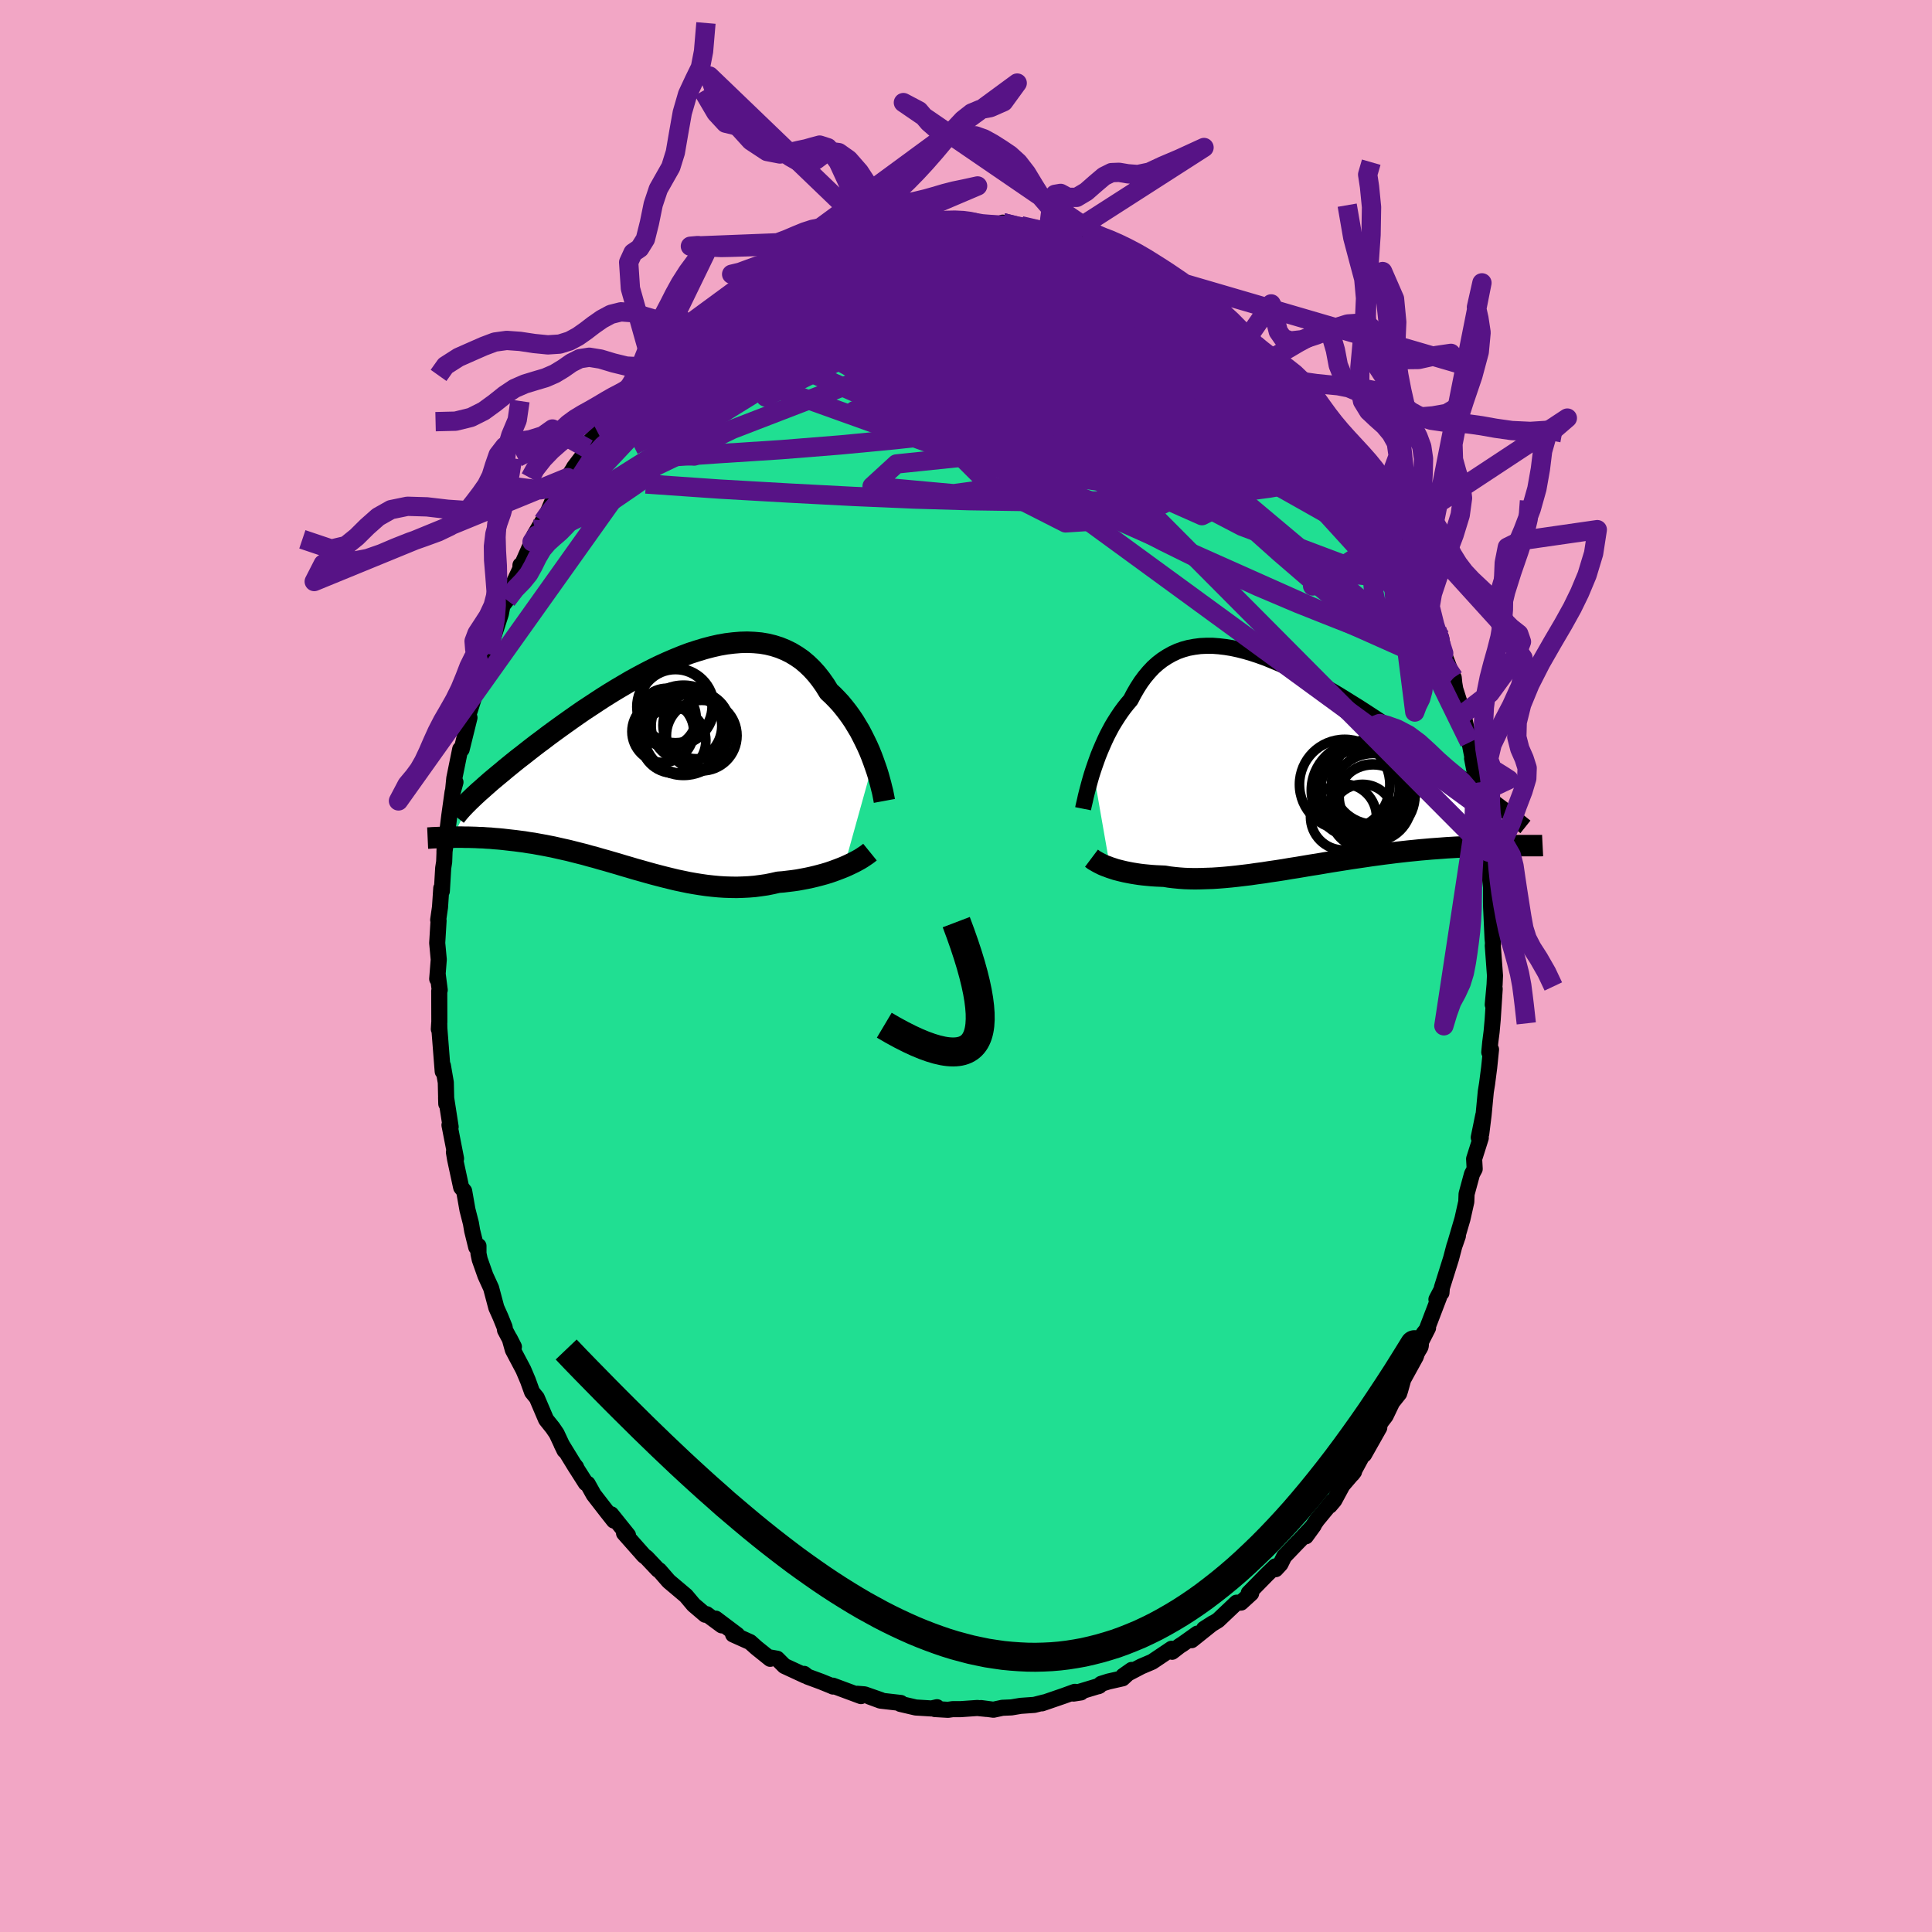 <svg xmlns="http://www.w3.org/2000/svg" width="500" height="500" viewBox="-100 -100 200 200"><defs><clipPath id="c"><path d="m22.91-.22-.19-.51-.21-.52-.23-.52-.25-.52-.26-.52-.27-.52-.3-.5-.3-.5-.33-.49-.34-.47-.36-.46-.37-.45-.39-.42-.4-.41-.42-.39-.4-.65-.43-.61-.45-.57-.48-.53-.5-.48-.52-.44-.55-.38-.58-.35-.59-.29-.61-.25-.63-.2-.66-.16-.66-.11-.69-.06-.7-.03-.71.02-.72.06-.74.09-.74.13-.75.17-.76.2-.76.23-.77.25-.77.29-.76.31-.77.33-.77.35-.76.37-.76.39-.75.4-.75.41-.73.43-.73.43-.72.44-.7.44-.69.45-.68.45-.67.44-.65.45-.64.45-.62.44-.6.43-.59.43-.57.42-.55.42-.54.4-.52.4-.5.39-.48.38-.47.36-.45.36-.43.35-.42.34-.4.34-.39.32-.37.31-.36.3-.33.29-.33.29-.3.27-.3.26-.27.25-.26.24-.25.24-1.92 3.98.31-.01h.65l.33.01h.35l.35.01.37.01.37.02.38.01.39.03.4.02.4.04.42.03.42.04.43.05.44.05.45.05.45.06.47.06.48.08.49.07.49.09.5.09.52.1.51.1.53.12.53.12.54.12.55.14.55.14.56.14.56.16.57.15.58.17.58.16.58.17.59.17.59.18.59.17.6.18.61.17.6.17.61.17.61.16.62.16.61.15.62.15.62.13.62.13.62.11.62.1.63.09.62.07.63.06.62.04.62.02.63.01.62-.02.62-.03.62-.05.61-.08.62-.09.6-.12.61-.14.51-.04.5-.06.5-.06.49-.07.49-.09.47-.09.47-.1.46-.11.46-.12.44-.12.43-.13.41-.14.41-.15.39-.15.38-.15"/></clipPath><clipPath id="b"><path d="m-20.58.95.17-.5.18-.51.19-.52.21-.52.22-.51.23-.52.24-.51.26-.5.27-.5.29-.48.3-.47.31-.46.32-.44.34-.43.35-.41.34-.65.36-.62.38-.59.4-.54.42-.5.44-.47.47-.42.48-.37.51-.33.52-.29.54-.25.56-.2.58-.16.6-.11.61-.08.63-.03h.64l.66.05.67.08.68.11.69.15.7.18.71.21.72.24.72.26.73.3.74.31.73.33.74.36.74.37.74.39.74.4.74.41.73.42.73.43.72.44.72.45.71.44.7.45.69.45.69.45.67.45.66.45.65.44.63.43.63.43.61.43.59.42.58.41.57.4.56.39.54.39.53.38.51.37.51.37.49.36.48.35.46.34.45.33.44.32.42.32.41.3.4.3.38.29 2.38 4.34H21.8l-.37.01h-.39l-.39.01-.41.01-.41.01-.43.02-.44.01-.46.02-.46.02-.48.03-.49.02-.5.03-.52.03-.53.04-.54.04-.56.04-.57.05-.58.05-.59.06-.61.06-.62.07-.63.07-.63.08-.65.08-.66.09-.67.09-.67.1-.68.1-.69.1-.69.11-.7.11-.7.11-.71.12-.7.12-.71.11-.71.12-.71.12-.71.11-.7.12-.71.11-.7.1-.69.11-.69.09-.68.1-.67.08-.67.08-.65.07-.65.06-.63.05-.62.04-.61.02-.6.02-.58.01-.57-.01-.55-.02-.54-.04-.52-.05-.51-.06-.48-.08-.46-.02-.45-.02-.44-.03-.43-.04-.41-.04-.41-.05-.39-.06-.37-.06-.37-.07-.35-.07-.34-.08-.32-.08-.31-.08-.3-.1-.28-.09"/></clipPath><filter id="a"><feTurbulence baseFrequency=".05" numOctaves="3" result="noise" type="noise"/><feDisplacementMap in="SourceGraphic" in2="noise" scale="2"/></filter></defs><rect width="100%" height="100%" x="-100" y="-100" fill="#F2A6C5"/><path fill="#20DF92" stroke="#000" stroke-linejoin="round" stroke-width="1.667" d="m54.76.99-.04.92L54.53 4l.2-1.64-.21 3.23-.11 1.22-.14 1.09-.1 1.03.18-.29-.19 1.86-.22 1.7-.13.8-.23 2.42-.24 1.94.21-1.91-.47 2.3.21.04-.69 2.18.06 1.04-.28.53-.56 2.06-.03.81-.4 1.78-.77 2.62.3-.87-.37 1.06-.34 1.29-.95 3.02-.04.52-.05-.22-.47.9.28-.25-1.32 3.45-.29.33.46-.57-.93 1.82-.33 1.13-1.31 2.38-.31 1.11-.11.34-.73.92-.67 1.4-.48.63-.67 1.34.49-.75-1.57 2.78h-.13l-1.1 2.03.19-.25-1.2 1.4-.85 1.57-.46.54.29-.46-1.6 1.94-1.17 1.7.82-1.13-1.48 1.57-.17.17-1.41 1.47-.39.79-.49.53-.04-.29-.86.83-1.89 1.93.25.03-1.05.96-.46.01-.98.93-.94.89-1.45.89.92-.59-2.2 1.76.59-.68-1.52 1.08-.33.21-.76.59-.06-.31-2.01 1.35-1.13.48-1.87.98.88-.62-.94.87-1.46.33-.76.24-.29.25.11-.05-2.68.81.77-.12-.64-.06-1.13.41-2.27.78.23-.1-1.02.26-1.42.1-.95.16-.93.04-.93.2-1.28-.17.6.09-.99-.1-1.72.12h-.83l-.48.07-1.37-.08.23-.19-.56.13-1.64-.1-1.59-.37.04-.1-2.1-.24-1.17-.43 1.21.37-1.69-.59-.74-.06.37.24-2.91-1.08.01.09-.13-.06-1.08-.44-1.41-.52-.37-.29.12.18-2.16-1-.75-.75-.9-.16.18.17-1.42-1.14-.66-.59-1.76-.79.43.04-2.23-1.68.55.6.08.1-1.57-1.16-.14.06-1.21-1.03-.79-.94-1.73-1.46-.11-.11-.92-1.06-.12-.05-1.2-1.27-.27-.2-.22-.25-1.84-2.08.41.22-1.74-2.17.28.65-.75-.95-1.34-1.73-.63-1.13-.19-.07-1.24-1.95.24.3-.01.07-1.51-2.46.32.66-.82-1.75-.41-.6-.68-.85-.96-2.25-.49-.6-.43-1.19-.47-1.11-1.09-2.06-.33-1.18.44.86-.92-1.73-.04-.3-.43-1.06-.43-.96-.54-2.03-.59-1.29-.59-1.67-.13-.62v-.78l-.23.13-.42-1.7-.13-.77-.36-1.41-.34-1.93-.31-.38-.63-2.92-.12-.73.22.67-.61-3.12-.07-.35.12.18-.47-3.02.02.64-.05-2.21-.3-1.74-.02.6-.35-4.47-.01-.57-.04.66.05-.75-.01-3.2.05-.1-.21-1.63-.05.48.16-2-.16-1.72.14-2.31-.04-.08.19-1.32.13-1.96.06.3.14-2.39.1-.64.09-2.46-.06 1.45.33-2.39.17-1.38.34-2.43.3-1.04-.25.9.13-1.31.61-3-.04.22.19-.21.81-3.28-.16-.17.22-.64.95-3 .09-.15.6-2.5-.01.2.17-.35.34-1.2.18-.27.87-2.67.16-.84.45-.59.6-1.51.81-1.73.01-.37.14-.01 1.06-2.4.23-.68.91-1.54-.39.81.72-1.28.59-1.39.2-.37 1.43-2.2.59-.93.04-.1 1.47-1.94.02-.32.19-.49.83-.83.74-.99 1.11-1.16.87-1.25-.71.83.69-.71 1.28-1.39 1.25-1.78-.05.09.43-.59 1.61-1.35.27-.27 1.1-1.12-.67.87 2.1-2.11-1.03.81 2.57-1.83.58-.67.87-.71-.28.19 1.05-.73.73-.56.52-.02 1.77-1.23.74-.43-.38.23 1.15-.67.86-.49 2.19-1.01.36-.05 1.17-.65.62-.28.37-.31.35-.05.85-.13 1.08-.51.46.02 1.4-.54.47-.11 1.7-.28-.33.15.12-.28 2.07-.28.49-.09 2.28-.23-.96.05 2.12-.19.97-.03.55-.12 1.73.14-.54-.02.7.24 2.33.12.81.02-.64-.32 2.18.61-.29-.29 2.81.68.22-.09-.74-.06 1.32.36.96.24.7.1 1.29.28.88.55.51.17-.32-.26.92.3 1.44.54 1.88.89-.77-.24 1.91.88 2.03 1 .49.24.21.3-.19-.11.12-.09 2.2 1.34-.13.16 1.94 1.17.34.4.97.69.87.69-.27-.05 1.93 1.44.78.84-.07-.1.64.6 1.07 1.04.13.18-.3-.24 1.63 1.43.55.98 1.66 1.67.24.18-.28-.25 1.87 2.21.96 1.42-.11.05-.18-.36 2.01 2.75.89 1.03-.59-.15 1.25 1.45.54.85.64 1.42-.12-.26.67 1.12.84 1.58.01-.37.51 1.16 1.42 3.08-.45-.62.74 1.13.41 1.05.51 1.38.98 2.01-.83-1.64 1.29 3.18.22.51.44.81.27 1.61.6 1.56.41 1.06.03-.09.06.6.1.59.91 2.85-.09-.3.65 2.96.47 2.39-.2-.73.24 1.25.52 2.23-.09-.27.05.43.34 1.57.23 2.25.41 2.24-.08-.73.2 1.68-.03 1.01.17 1.69v1.46l.01.57.15 3.26.05.5-.02.15-.01.05.23 3.14-.04.92" filter="url(#a)"/><path fill="#fff" d="m-20.58.95.17-.5.18-.51.19-.52.21-.52.22-.51.23-.52.24-.51.26-.5.27-.5.29-.48.3-.47.31-.46.32-.44.34-.43.35-.41.34-.65.36-.62.38-.59.4-.54.42-.5.44-.47.47-.42.48-.37.51-.33.52-.29.54-.25.56-.2.58-.16.6-.11.61-.08.63-.03h.64l.66.05.67.08.68.11.69.15.7.18.71.21.72.24.72.26.73.3.74.31.73.33.74.36.74.37.74.39.74.4.74.41.73.42.73.43.72.44.72.45.71.44.7.45.69.45.69.45.67.45.66.45.65.44.63.43.63.43.61.43.59.42.58.41.57.4.56.39.54.39.53.38.51.37.51.37.49.36.48.35.46.34.45.33.44.32.42.32.41.3.4.3.38.29 2.38 4.34H21.8l-.37.01h-.39l-.39.01-.41.01-.41.01-.43.02-.44.01-.46.02-.46.02-.48.03-.49.02-.5.03-.52.03-.53.04-.54.04-.56.04-.57.05-.58.05-.59.06-.61.06-.62.07-.63.07-.63.08-.65.08-.66.09-.67.09-.67.1-.68.1-.69.1-.69.11-.7.11-.7.11-.71.12-.7.12-.71.11-.71.12-.71.12-.71.11-.7.12-.71.11-.7.1-.69.11-.69.09-.68.1-.67.08-.67.08-.65.07-.65.06-.63.05-.62.04-.61.02-.6.02-.58.01-.57-.01-.55-.02-.54-.04-.52-.05-.51-.06-.48-.08-.46-.02-.45-.02-.44-.03-.43-.04-.41-.04-.41-.05-.39-.06-.37-.06-.37-.07-.35-.07-.34-.08-.32-.08-.31-.08-.3-.1-.28-.09" filter="url(#a)" transform="translate(33.74 -21.21)"/><path fill="#fff" d="m22.91-.22-.19-.51-.21-.52-.23-.52-.25-.52-.26-.52-.27-.52-.3-.5-.3-.5-.33-.49-.34-.47-.36-.46-.37-.45-.39-.42-.4-.41-.42-.39-.4-.65-.43-.61-.45-.57-.48-.53-.5-.48-.52-.44-.55-.38-.58-.35-.59-.29-.61-.25-.63-.2-.66-.16-.66-.11-.69-.06-.7-.03-.71.02-.72.06-.74.09-.74.13-.75.17-.76.2-.76.23-.77.25-.77.29-.76.31-.77.33-.77.35-.76.37-.76.39-.75.4-.75.41-.73.43-.73.43-.72.44-.7.44-.69.45-.68.45-.67.44-.65.45-.64.45-.62.44-.6.43-.59.43-.57.42-.55.42-.54.4-.52.4-.5.39-.48.38-.47.36-.45.36-.43.35-.42.34-.4.34-.39.32-.37.31-.36.3-.33.29-.33.29-.3.27-.3.26-.27.25-.26.24-.25.24-1.92 3.98.31-.01h.65l.33.01h.35l.35.01.37.01.37.02.38.01.39.03.4.02.4.04.42.03.42.04.43.05.44.05.45.05.45.06.47.06.48.08.49.07.49.09.5.09.52.1.51.1.53.12.53.12.54.12.55.14.55.14.56.14.56.16.57.15.58.17.58.16.58.17.59.17.59.18.59.17.6.18.61.17.6.17.61.17.61.16.62.16.61.15.62.15.62.13.62.13.62.11.62.1.63.09.62.07.63.06.62.04.62.02.63.01.62-.02.62-.03.62-.05.61-.08.62-.09.6-.12.61-.14.51-.04.5-.06.5-.06.49-.07.49-.09.47-.09.47-.1.46-.11.46-.12.44-.12.43-.13.41-.14.41-.15.39-.15.38-.15" filter="url(#a)" transform="translate(-32.49 -20.99)"/><g fill="none" stroke="#000" transform="translate(33.74 -21.21)"><path stroke-linejoin="round" stroke-width="1.667" d="m-21.62 4.93.05-.25.07-.3.08-.34.08-.37.1-.4.11-.42.12-.45.13-.47.14-.48.16-.5.17-.5.18-.51.19-.52.21-.52.22-.51.23-.52.24-.51.26-.5.27-.5.29-.48.3-.47.31-.46.32-.44.34-.43.35-.41.34-.65.36-.62.38-.59.4-.54.42-.5.44-.47.47-.42.48-.37.51-.33.52-.29.54-.25.56-.2.58-.16.6-.11.61-.08.63-.03h.64l.66.05.67.08.68.11.69.15.7.18.71.21.72.24.72.26.73.3.74.31.73.33.74.36.74.37.74.39.74.4.74.41.73.42.73.43.72.44.72.45.71.44.7.45.69.45.69.45.67.45.66.45.65.44.63.43.63.43.61.43.59.42.58.41.57.4.56.39.54.39.53.38.51.37.51.37.49.36.48.35.46.34.45.33.44.32.42.32.41.3.4.3.38.29.37.28.36.27.34.26.32.25.32.25.3.23.29.23.27.22.26.21.25.2" filter="url(#a)"/><path stroke-linejoin="round" stroke-width="2.222" d="m-20.75 10.05.12.09.13.1.16.09.17.1.18.1.2.1.22.11.24.1.25.09.26.1.28.09.3.1.31.08.32.08.34.08.35.07.37.07.37.06.39.06.41.05.41.04.43.04.44.03.45.02.46.02.48.08.51.06.52.05.54.04.55.02.57.01.58-.01.6-.02.61-.02.62-.04.63-.05.65-.06.65-.07.67-.08.67-.08.68-.1.69-.09.69-.11.7-.1.71-.11.7-.12.71-.11.71-.12.71-.12.71-.11.7-.12.71-.12.7-.11.7-.11.69-.11.69-.1.68-.1.67-.1.67-.09.66-.09.65-.08.63-.08.63-.07.62-.07.61-.06.59-.06.58-.05.57-.05.56-.04.54-.04.53-.04.52-.03.5-.03.49-.02.48-.03.46-.02.46-.02.44-.01.43-.02.41-.01.41-.01.39-.01h.39l.37-.01h3.95l.2-.01" filter="url(#a)"/><circle cx="8.414" cy="3.541" r="4.334" clip-path="url(#b)" filter="url(#a)"/><circle cx="5.459" cy="2.426" r="4.678" clip-path="url(#b)" filter="url(#a)"/><circle cx="6.999" cy="3.031" r="4.994" clip-path="url(#b)" filter="url(#a)"/><circle cx="8.409" cy="4.351" r="3.974" clip-path="url(#b)" filter="url(#a)"/><circle cx="8.324" cy="3.726" r="3.434" clip-path="url(#b)" filter="url(#a)"/><circle cx="5.339" cy="5.786" r="3.416" clip-path="url(#b)" filter="url(#a)"/><circle cx="7.279" cy="3.156" r="4.906" clip-path="url(#b)" filter="url(#a)"/><circle cx="7.064" cy="2.831" r="4.048" clip-path="url(#b)" filter="url(#a)"/><circle cx="7.304" cy="5.651" r="3.246" clip-path="url(#b)" filter="url(#a)"/><circle cx="8.584" cy="2.081" r="4.47" clip-path="url(#b)" filter="url(#a)"/></g><g fill="none" stroke="#000" transform="translate(-32.49 -20.99)"><path stroke-linejoin="round" stroke-width="2.222" d="m24.04 3.9-.05-.27-.06-.31-.07-.35-.1-.39-.1-.41-.12-.44-.13-.47-.15-.48-.17-.49-.18-.51-.19-.51-.21-.52-.23-.52-.25-.52-.26-.52-.27-.52-.3-.5-.3-.5-.33-.49-.34-.47-.36-.46-.37-.45-.39-.42-.4-.41-.42-.39-.4-.65-.43-.61-.45-.57-.48-.53-.5-.48-.52-.44-.55-.38-.58-.35-.59-.29-.61-.25-.63-.2-.66-.16-.66-.11-.69-.06-.7-.03-.71.02-.72.06-.74.09-.74.13-.75.17-.76.2-.76.23-.77.25-.77.29-.76.31-.77.33-.77.35-.76.37-.76.39-.75.4-.75.41-.73.43-.73.43-.72.44-.7.44-.69.45-.68.45-.67.44-.65.45-.64.45-.62.44-.6.43-.59.43-.57.42-.55.42-.54.4-.52.4-.5.39-.48.38-.47.36-.45.36-.43.35-.42.34-.4.34-.39.32-.37.31-.36.3-.33.29-.33.29-.3.27-.3.26-.27.25-.26.24-.25.24-.23.22-.21.21-.2.2-.19.2-.17.18-.16.18-.14.16-.13.16-.12.15-.11.14M22.55 9.2l-.16.13-.19.14-.22.15-.24.16-.26.16-.29.16-.3.16-.33.16-.34.16-.36.16-.38.15-.39.15-.41.15-.41.14-.43.13-.44.12-.46.12-.46.11-.47.1-.47.09-.49.09-.49.07-.5.06-.5.06-.51.04-.61.14-.6.12-.62.09-.61.08-.62.05-.62.03-.62.02-.63-.01-.62-.02-.62-.04-.63-.06-.62-.07-.63-.09-.62-.1-.62-.11-.62-.13-.62-.13-.62-.15-.61-.15-.62-.16-.61-.16-.61-.17-.6-.17-.61-.17-.6-.18-.59-.17-.59-.18-.59-.17-.58-.17-.58-.16-.58-.17-.57-.15-.56-.16-.56-.14-.55-.14-.55-.14-.54-.12-.53-.12-.53-.12-.51-.1-.52-.1-.5-.09-.49-.09-.49-.07-.48-.08-.47-.06-.45-.06-.45-.05-.44-.05-.43-.05-.42-.04-.42-.03-.4-.04-.4-.02-.39-.03-.38-.01-.37-.02-.37-.01-.35-.01h-.35l-.33-.01h-.65l-.31.01h-.3l-.3.01-.28.01h-.27l-.27.01-.25.01-.25.01-.24.01-.23.02-.22.01" filter="url(#a)"/><circle cx="2.191" cy="-2.34" r="3.37" clip-path="url(#c)" filter="url(#a)"/><circle cx="5.131" cy="-2.86" r="3.654" clip-path="url(#c)" filter="url(#a)"/><circle cx="3.556" cy="-3.87" r="3.658" clip-path="url(#c)" filter="url(#a)"/><circle cx="4.586" cy="-3.925" r="3.466" clip-path="url(#c)" filter="url(#a)"/><circle cx="2.411" cy="-5.84" r="3.996" clip-path="url(#c)" filter="url(#a)"/><circle cx="3.301" cy="-3.105" r="4.174" clip-path="url(#c)" filter="url(#a)"/><circle cx="2.416" cy="-5.91" r="3.79" clip-path="url(#c)" filter="url(#a)"/><circle cx="1.531" cy="-4.735" r="3.026" clip-path="url(#c)" filter="url(#a)"/><circle cx="1.106" cy="-3.28" r="3.2" clip-path="url(#c)" filter="url(#a)"/><circle cx="3.246" cy="-3.41" r="4.67" clip-path="url(#c)" filter="url(#a)"/></g><g fill="none" stroke="#571386" stroke-linejoin="round" stroke-width="2"><path d="m29.92-64.37.59.62.32.51.07.4-.07.42-.19.48-.36.5-.6.46-.91.39-1.22.32-1.56.24-1.9.17-2.23.07-2.59-.01-2.94-.11-3.32-.19-3.71-.31-4.1-.44-4.49-.56-4.92-.68-5.4-.75-5.95-.76-6.4-.87m-8.21.48 1.37-1.23 1.21-.7 1.46-.62 1.61-.53 1.71-.42 1.85-.32 2-.27 2.18-.25 2.35-.22 2.49-.2 2.62-.16 2.72-.13 2.81-.1 2.9-.09 2.93-.09 2.93-.07 2.87-.06 2.79-.04 2.71-.01 2.61-.02 2.49-.05 2.43-.09M3.63-76.65l.62.05.91.24 1.33.43 1.61.56 1.74.65 1.76.72 1.77.77 1.81.81 1.85.83 1.84.82 1.76.76 1.6.69 1.41.61 1.18.49" filter="url(#a)"/><path d="m-24.31-69.04.85-.42 1.23-.41 1.48-.39 1.65-.32 1.83-.26 2.06-.25 2.3-.23 2.46-.22 2.55-.18 2.57-.14 2.57-.08L-.22-72l2.52-.03 2.52-.03 2.53-.02 2.57.01 2.65.08 2.76.19 2.8.26" filter="url(#a)"/><path d="m-13.01-74.69 1.09-.27 1.45-.02 1.83.14 2.13.28 2.35.42 2.57.52 2.81.6 3.07.68 3.31.78 3.45.86 3.52.94 3.54.98 3.48.99 3.21.84" filter="url(#a)"/><path d="m7.98-76.1 1.06.29.78.24.55.22.28.24-.03.22-.32.21-.59.22-.81.24-1.05.29-1.34.33-1.72.38-2.17.4-2.72.43-3.31.42-3.89.38-4.34.3-4.64.2m-6.78 1.47 1.52-.77 1.49-.22 1.83.05 2.37.17 2.89.27 3.31.38 3.6.51 3.8.66 3.98.8 4.16.92 4.33 1.02 4.52 1.06 4.68 1.1 4.85 1.19 4.91 1.25M-8.11-76.24l1.57-.21 1.19-.16 1.01-.12.89-.09.82-.07.73-.03.59.01.45.04.31.08.16.1-.01.13-.19.15-.41.18-.65.21-.89.25-1.16.27-1.42.29-1.72.32-2 .36-2.32.42-2.66.49" filter="url(#a)"/><path d="m-9.6-75.83 1.09-.15.79-.07 1.02-.09 1.27-.07 1.43-.06 1.45-.04 1.45-.02 1.4.01 1.34.02 1.26.04 1.18.07 1.08.08.95.08.8.05.6.02.38-.01.19-.03.11-.03h.19" filter="url(#a)"/><path d="m4.44-76.63.12-.06.67.15.69.21.48.22.23.24v.27l-.17.31-.34.37-.52.42-.74.47-1 .52-1.27.56-1.55.64-1.83.72-2.11.83-2.4.91-2.72 1-3.04 1.04-3.41 1.08-3.85 1.13-4.39 1.22-4.95 1.38" filter="url(#a)"/><path d="m1.14-76.99-.13.1.31.25.23.35-.14.47-.57.62-.98.83-1.41 1.03-1.88 1.24-2.43 1.44-2.98 1.63-3.52 1.85-4.09 2.11-4.71 2.43-5.38 2.74-6.02 2.98m80.62 20.07-.23-.29.17.66.12.62-.04.37-.23.08-.45-.31-.68-.74-.95-1.18-1.2-1.59-1.48-1.97-1.75-2.35-2.05-2.78-2.38-3.3-2.78-3.93-3.23-4.69-3.66-5.44" filter="url(#a)"/><path d="m37.98-55.1.32.51.43 1.04.05.92-.35.74-.72.63-1.06.55-1.41.48-1.77.4-2.12.37-2.49.33-2.85.31-3.23.28-3.62.22-4.03.15-4.46.08H5.76L.4-48.17l-5.8-.17-6.24-.27-6.69-.35-7.17-.41-7.64-.53m58.51-18.38.36.43.19.43-.13.38-.47.33-.87.26-1.31.15-1.81.01-2.34-.11-2.92-.21-3.51-.3-4.13-.35-4.77-.39-5.36-.45-5.92-.62-6.46-.94m26.33-5.46.61.37.3.18.22.16.22.24.18.31.04.36-.18.38-.44.37-.78.33-1.17.29-1.61.25-2.04.22-2.44.25-2.82.29-3.17.31-3.53.31-3.95.28-4.49.27-5.15.28" filter="url(#a)"/><path d="m-23.58-69.6 1.08-.24 1.72-.25 2.1-.01 2.53.18 3.02.31 3.54.4 3.95.5 4.26.64 4.48.76 4.64.88 4.8.98 4.97 1.09 5.13 1.13 5.19 1.02" filter="url(#a)"/><path d="m-25.36-68.31.89-.6.78-.48.75-.42.65-.36.53-.25.41-.16.34-.07.25.05.12.16-.06.32-.3.49-.56.69-.83.9-1.09 1.12-1.34 1.34-1.56 1.55-1.8 1.76-2.06 2.01-2.39 2.28-2.77 2.61-3.26 3.07m35.39-24.54.11.06 1.13.17 1.45.31 1.57.47 1.66.62 1.78.75 1.92.85 2.04.94 2.13 1.01 2.2 1.06 2.23 1.1 2.25 1.13 2.23 1.13 2.18 1.13L23.72-65l2.06 1.09 2 1.04 1.92.95 1.82.89 1.83 1.01" filter="url(#a)"/><path d="m-16.73-73.22.75-.13 1.24-.11 1.55.05 1.83.22 2.15.35 2.47.46 2.77.54 3.03.6 3.21.66 3.34.72 3.41.76 3.44.78 3.49.79 3.6.85 3.76.98 3.81 1.07" filter="url(#a)"/><path d="m-29.5-64.86.15.03.83-.57 1.12-.73 1.3-.76 1.37-.75 1.39-.69 1.44-.64 1.48-.62 1.55-.61 1.61-.61 1.64-.61 1.65-.6 1.63-.59 1.61-.58 1.56-.57 1.49-.54 1.37-.51 1.23-.45 1.03-.4.86-.36.71-.32.62-.29.46-.24" filter="url(#a)"/><path d="m-13.86-74.56 1-.14 1.32-.06 1.59.07 1.85.2 2.04.32 2.21.43 2.36.51 2.53.58 2.7.63 2.82.66 2.9.69 2.93.73 2.95.78 2.96.85 2.96.9 2.88.93 2.82.97m-10.17-7.66 1.7.81 1.22.6.69.38.34.21.16.16.11.15.06.17-.03.16-.2.11-.45.01-.74-.11-1.09-.25-1.43-.39-1.78-.53-2.17-.68-2.61-.86L7.5-74.3l-3.32-1.26m-15.65.38 1.15-.38.99-.23.91-.16.91-.14.99-.14 1.08-.15 1.11-.13 1.08-.12 1.01-.1.9-.08.78-.06.61-.03.44-.02h.27l.07.01-.13.01-.39.03-.67.04-.97.05-1.24.08-1.58.09M37.98-55.1l.46.56.88 1.24.81 1.2.69 1.09.62 1.03.56.95.51.85.43.74.36.61.27.47.19.34.08.18-.05-.02-.2-.3-.38-.62-.58-.97-.74-1.29-.87-1.58" filter="url(#a)"/><path d="m3.8-76.95 1.41.35.89.21.56.19.19.18-.12.19-.36.21-.57.26-.83.3-1.18.35-1.62.4-2.12.44-2.61.5-3.05.56-3.42.61-3.84.64-4.52.76m52.65 12.02 1.38 1.71.72 1.01.43.65.32.55.25.5.13.4-.04.25-.23.06-.41-.13-.63-.35-.86-.57-1.12-.81-1.4-1.05-1.7-1.31-2-1.55-2.3-1.83-2.59-2.12-2.84-2.41-3.03-2.7-3.29-3.04" filter="url(#a)"/><path d="m-7.9-76.11.05.03.78-.06 1.24-.05 1.44.02 1.52.07 1.57.13 1.59.18 1.6.21 1.6.25 1.56.27 1.53.28 1.48.28 1.42.26 1.36.24 1.27.23 1.21.23 1.15.24 1.04.23.85.18.52.08.14-.08-.03-.15M37.98-55.1l.38.45.65.93.4.7.09.37-.18.1-.43-.17-.7-.45-.97-.76-1.26-1.06-1.61-1.41-2.03-1.79-2.5-2.19-2.98-2.65-3.5-3.17-4.13-3.77" filter="url(#a)"/><path d="m33.64-60.38 1.07 1.08.52.58.38.57.3.56.15.48-.01.36-.19.22-.39.1-.59-.05-.83-.23-1.08-.42-1.34-.64-1.63-.85-1.93-1.08-2.26-1.3-2.57-1.53-2.9-1.75-3.24-1.96-3.64-2.2-4.06-2.52-4.29-2.88" filter="url(#a)"/><path d="m33.09-61.36.61.95.31.65-.15.32-.58.13-1.01-.03-1.5-.26-2.04-.52-2.62-.8-3.2-1.07-3.83-1.36-4.47-1.69-5.11-2.08-5.75-2.46-6.52-2.85" filter="url(#a)"/><path d="m3.63-76.65.36.02.14.18.06.38-.16.56-.54.71-1.01.86-1.47 1.03-1.91 1.2-2.34 1.42-2.79 1.64-3.3 1.87-3.84 2.09-4.43 2.31-5.04 2.55-5.62 2.83-6.18 3.09m13.15-16.94.55-.27.72-.27 1.12-.4 1.4-.48 1.55-.5 1.57-.46 1.54-.41 1.49-.35 1.47-.31 1.46-.27 1.45-.26 1.45-.25 1.43-.24 1.39-.23 1.31-.22 1.19-.19 1.01-.18.81-.18.63-.16.54-.14.53-.06" filter="url(#a)"/><path d="m-24.31-69.04.93-.36 1.49-.25 1.9-.14 2.21.02 2.55.16 2.92.25 3.28.32 3.6.4 3.81.5 3.96.59 4.05.69 4.14.76 4.23.84 4.32.85 4.32.75 4.2.56" filter="url(#a)"/><path d="m40.11-51.83.85 1.1.32.69-.08.31h-.41L40.1-50l-1.01-.52-1.35-.79-1.73-1.08-2.15-1.43-2.59-1.83-3.02-2.28-3.51-2.72-4.07-3.2-4.76-3.73-5.54-4.35m-12.48-5.05.8-.01.63.07.44.17.29.28.16.37v.45l-.19.55-.41.65-.65.77-.91.89-1.19 1.03-1.51 1.16-1.84 1.32-2.14 1.46-2.44 1.62-2.76 1.8-3.11 1.99-3.5 2.22-3.94 2.44-4.36 2.7-4.75 2.95-5.11 3.22" filter="url(#a)"/><path d="m5.69-76.63 1.72.4.58.17.2.15.1.17.01.21-.15.24-.41.26-.72.26-1.07.28-1.44.31-1.8.37-2.2.44-2.63.52-3.06.55-3.49.56-3.95.54-4.62.61m-2.54-1.13 1.1-.56 1.1-.51.85-.38.6-.26.36-.13.15.01v.14l-.16.26-.32.38-.5.51-.73.65-1.01.83-1.34 1.03-1.7 1.25-2.06 1.5-2.42 1.79-2.87 2.16-3.42 2.57" filter="url(#a)"/><path d="m3.8-76.95 1.46.35 1.05.19.84.15.55.12.3.1.13.08-.03.07-.23.05-.52.01-.9-.03-1.38-.08-1.86-.13-2.3-.17-2.71-.19M48.74-34.8l.31.94.14.94-.05.63-.3.24-.54-.07-.75-.26-.95-.4-1.16-.53-1.41-.73-1.69-.99-1.98-1.33-2.3-1.73-2.63-2.14-2.96-2.55-3.29-2.94-3.63-3.3-3.96-3.63-4.32-3.98L12.52-61l-5.19-4.81-5.5-5.28m-32.7 7.62.55-.46.86-.58 1.11-.69 1.37-.83 1.62-.96 1.79-1.03 1.84-1.04 1.83-1 1.76-.94 1.69-.89 1.63-.84 1.52-.8 1.36-.74 1.2-.65 1.22-.57" filter="url(#a)"/><path d="m48.74-34.8.19.88-.19.8-.63.41-1.1-.06-1.58-.47-2.05-.76-2.5-.96-2.99-1.17-3.52-1.4-4.08-1.73-4.68-2.13L20.33-44l-5.86-3.09-6.45-3.57-7.09-4-7.79-4.4-8.44-4.79" filter="url(#a)"/><path d="m29.21-65.11.42.55.1.41-.09.43-.32.47-.55.49-.77.55-.99.62-1.26.68-1.56.7-1.92.7-2.29.69-2.68.69-3.08.67-3.48.64-3.88.61-4.29.59-4.73.57-5.19.57-5.67.54-6.11.49-6.52.42-7.03.47m24.45-23.4.77-.2 1.44-.06 1.69.08 1.8.19 1.93.3 2.04.37 2.12.45 2.17.49 2.17.54 2.15.56 2.14.56 2.08.55 1.98.49 1.79.41 1.55.31 1.24.17" filter="url(#a)"/><path d="m27.28-66.55 1.23 1.08.3.62-.32.41-.77.3-1.22.25-1.65.22-2.1.22-2.54.23-3.02.21-3.55.15-4.16.07-4.84-.01-5.55-.05-6.27-.11-6.97-.26-7.61-.51M.6-77.01l1.07.18 1.18.09.95.05.81.07.75.09.68.11.57.11.4.1.22.08.05.08-.1.07-.29.07-.52.06-.8.04-1.11.02H1.27l-2.08.01h-2.35l-2.48-.06" filter="url(#a)"/><path d="M-3.27-76.84h1.05l1.19.05 1.21.11 1.2.17 1.23.21 1.26.22 1.28.24 1.27.23 1.25.23 1.21.24 1.16.24 1.09.24.98.23.84.19.67.15.51.08.32.02.12-.04-.09-.11-.28-.14-.39-.14-.33-.08" filter="url(#a)"/><path d="m-8.11-76.24 1.6-.21 1.27-.14 1.14-.1 1.1-.07 1.1-.05 1.07-.02H.19l.96.03.89.04.83.06.75.05.64.04.51.04.36.03.19.03v.03l-.22.01-.45-.02-.67-.04-.87-.06-1.1-.06-1.45-.07-1.96-.04m14.72 2.1 1.07.39 1.21.51 1.14.52 1.05.52.99.5.85.43.57.29.22.13-.12-.05-.41-.18-.67-.3-.98-.43-1.36-.6-1.66-.74" filter="url(#a)"/><path d="m3.8-76.95 1.6.48 1.46.56 1.52.74 1.55.93 1.65 1.09 1.82 1.27 2.02 1.42 2.18 1.54 2.28 1.63 2.32 1.7 2.33 1.75 2.35 1.79 2.39 1.85 2.44 1.9 2.44 1.9 2.32 1.8 2.05 1.57" filter="url(#a)"/><path d="m40.7-51.68-.04.3.4.69.38.66.24.48.07.25-.09.04-.27-.19-.43-.39-.63-.64-.86-.93-1.13-1.31-1.43-1.74-1.79-2.23-2.22-2.76-2.66-3.33" filter="url(#a)"/><path d="m4.44-76.63.27.04 1.12.41 1.45.61 1.57.75 1.6.88 1.67.99 1.78 1.11 1.92 1.22 2.03 1.3 2.09 1.37 2.1 1.39 2.07 1.39 2.04 1.36 1.99 1.33 1.96 1.28 1.89 1.24 1.85 1.27 1.81 1.27M-9.6-75.83l1-.16.53-.1.59-.11.67-.09.65-.05.56.01.4.07.23.15.04.22-.17.31-.39.39-.62.48-.86.58-1.1.67-1.37.78-1.68.89-1.98 1.01-2.29 1.12-2.57 1.2-2.9 1.27-3.29 1.39-3.79 1.61" filter="url(#a)"/><path d="m25.37-68.28.57.56.84.8.96.97 1.06 1.11 1.13 1.21 1.15 1.26 1.12 1.25 1.08 1.23 1.03 1.19 1 1.16.97 1.14.96 1.11.9 1.06.8.92.62.67.38.39.23.19M12.25-75.12l.64.37.39.16.36.15.43.19.43.25.33.28.17.26-.08.22-.4.15-.78.07-1.18-.04-1.59-.11-1.94-.17-2.27-.19-2.57-.23-2.88-.29-3.27-.42-3.81-.56m-14.78 3.75.19-.08.89-.44 1.22-.57 1.28-.59 1.2-.53 1.04-.46.87-.38.7-.3.54-.22.38-.15.19-.07h-.02l-.26.08-.51.15-.75.24" filter="url(#a)"/><path d="m-25.95-67.79 19.07-5.09 5.79-1.68 4.89.76 5.6 2.54 4.95 3.07 2.8 2.37.12 1.12-2.03.01-3.12-.57-3.13-.55-2.43-.08-1.54.49-1 .78-1.07.57-1.58-.05-1.73-.7-.58-1.11 2.23-1.19 5.54-.95 7.14-.35 5.59.58 1.39.37L9.3-75.74" filter="url(#a)"/><path d="m-24.31-69.04 11.72-4.21 9.79.74 7.98 4.11 5.3 5.13 3.69 4.63L17.66-55l3.44 2.46 1.96.82-1.15-1.34-4.1-3.29-4.03-3.75.4-1.78 7.12 2.41 11.56 7.75 11.3 12.4 6.33 9.47" filter="url(#a)"/><path d="m12.25-75.12 2.78 9.66-7.97.24-5.66-1.82-3.04-1.66-1.8-.6-2.02.85-2.45 2.17-1.53 2.89 1.02 2.66 3.97 1.49 5.77-.04 5.76-1.12 4.56-1.12 2.97-.32 1.05.15-1.42-.85-3.03-2.96-.47-3.87 6.44-1.39 8.19 2.48" filter="url(#a)"/><path d="M44.45-44.88 27.3-55.24l-4.34 1.34-7.53-1.06-6.77-3.12-2.52-2.62 1.97-.61 4.83 1.13 5.27 1.42 3.51.25.75-1.36-1.48-2.32-2.3-2.02-2.21-.7-2.76.74-5.36 1.35-9.04.92-8.19.41 6.83 1.59 42.15 8.07" filter="url(#a)"/><path d="M31.76-62.55.58-67.88l-8.72 3.11 4.47 5.02 9.44 3.67 9.33 2 6.6.74 2.62-.4-1.37-1.6-4.25-2.72-5.41-3.28-5-3.08-3.8-2.19-2.57-1.08-1.58-.25-.56.19.88.4 2.49.77 3.22 1.38 1.87 1.81-1.51 1.33-4.43-.41-3.73-2.17-3.32-.92-28.11 3.94" filter="url(#a)"/><path d="M5.98-76.34 3.1-71.61l-13.23 4.06-7.3 2.33.15-.15 4.98-1.53 7.41-1.06 8.32.78 7.89 2.77 5.99 3.74 2.81 3.19-.74 1.39-3.55-.74-4.7-2.28-3.81-2.75-1.16-2.21 2.2-1.12 4.21-.22 2.49-.36-3.99-1.76-13.78-1.82-27.89 5.61" filter="url(#a)"/><path d="M29.92-64.37-3.16-67.3l-10 1.09.71.84 4.59-.07 5.07.59 3.92 2.11 1.7 2.97-.53 2.57-1.39 1.4-.24.42 2.16.04 4.07-.04 4.02-.42 1.9-1.1-1.22-1.34-4.08-.49-6.43.49-7.36-1.04.13-5.69 27.36-6.08" filter="url(#a)"/><path d="M42.42-48.37 27.76-60.46l-9.44-3.73-5.6 1.59-6.47 1.39-7.36-.79-6.16-2.04-3.2-1.66.5-.28 3.92 1.27 6.26 2.37 6.93 2.7 5.76 2.14 3.08.81-.31-.9-3.16-2.32-4.32-2.75-3.36-1.74-.86.51 1.92 3.16 4.13 5.08 6.16 5.37 8.25 3.66 4.96-2.53L9.3-75.74" filter="url(#a)"/><path d="m21.36-70.95-23.17 1.84-5.61 2.09 6.21-.15 9.49.54 8.37 2.1 5.43 2.62 1.68 1.62-2.11-.25-5.09-1.94-6.65-2.64-6.72-2.15-5.65-.79-3.8.71-1.52 1.66.74 1.75 2.48 1.2 3.85.73 6 1.05 8.31 1.72 1.81-.46-31.78-13.57" filter="url(#a)"/><path d="M-4.23-76.79 4.92-66l9.41 9.94 3.36 4.49-1.97.92-6.09-1.16-8.07-2.04-7.54-1.96-4.85-1.28-.71-.4 3.72.23 7.13.36 8.55.02 7.8-.41 5.48-.5 2.46-.3-.59-.42-3.11-1.46-4.2-3.12-2.86-3.96-.08-2.76-1.13-1.03-17.67-5.68" filter="url(#a)"/><path d="m-43.78-46.13 19.61-9.43 15.83-6.1 5.11-2.78-.03-.1.39 1.33 2.86 1.69 3.81 1.3 2.11.4-.88-.89-3.38-2.31-4.63-3.25-4.55-2.93-3.43-.85-4.51 3.06-22.62 11.82" filter="url(#a)"/><path d="m-2.11-76.98 18.25 12.02-1.5 6.13-6.18.24-3.31-.19.12 1.9 1.6 2.96.68 1.88-1.75-.27-3.79-1.9-4.03-2.24-2.49-1.58-.06-.53 2.46.83 4.85 2.75 8.02 4.39 13.65 1.83 7.35-13.79" filter="url(#a)"/><path d="M26.68-67.19 5.71-70.97l-10.69-.75.89.33 7.96 2.83 9.79 5.05 6.85 5.01 1.19 2.59-4.12-.61-6.63-2.87-5.76-3.67-2.68-3.49.47-2.76.19-1.18-9.01 2.03-29.53 9.89" filter="url(#a)"/><path d="m17.56-72.93 6.13 8.6-4.99 4.66-7.84-.28-6-2.15-2.89-1.54.28.12 2.24 1.49 2.43 1.9 1.49 1.49.16.5-1.54-1.06-3.04-3.18-2.3-4.49-1.6-2.8-21.38-1.18" filter="url(#a)"/><path d="m17.56-72.93-9.4 6.46 2.54 2.7-1.02-1.73-2.48-1.42-2.17.96-1 3.2.95 4.35 2.87 4.12 3.82 2.65 3.62.66 3.08-.87 2.76-1.1 2.33-.05.89 1.52-1.9 2.64-5.06 2.5-7.08.47-8.01-4.07-10.71-10.72-6.79-13.26" filter="url(#a)"/><path d="M50.49-29.85 22.43-53.41l-10.02-4.55.33.51 1.65-.14 1.76-1.24 3.04-.78 4.43.61 4.58 1.53 3.15 1.16.7-.28-1.84-1.82-3.56-2.48-3.85-1.79-2.72-.22-1.01 1.12-.39.98-2.54-.93-7.47-3.06-12.46-2.85-12.14-.75 4-6.81" filter="url(#a)"/><path d="m37.13-56.57-44.33 4.6-2.52 2.31 8.45.77 8.59-1.17 6.15-2.58 3.1-3.09.01-2.92-2.62-2.42-4.16-1.69-4.25-.78-3.06.06-1.24.51.48.47 1.76.15 2.54.08 2.89.59 2.85 1.57 2.6 2.39 2.45 2.22 1.98.36-.8-2.97-8.17-5.95-18.05-4.68-21.95 4.75" filter="url(#a)"/><path d="M49.45-32.38 36-50.1l-13.6-6.27-9.58.81-6.24 1.76-3.75.17-1.3-.79 1.01-.7 2.8-.57 3.89-1.18 4.15-2.23 3.48-2.89 1.74-2.6-1.42-1.67-6.6-.84-13.51-.1-17.94 1.56-9.73 1.9" filter="url(#a)"/><path d="M30.56-63.77 1.85-65.91l.96-.04 4.67.22 3.38.26 2.87.86 2.71 1.22 2.25.92 1.55.29.91-.2.48-.25.26.09.15.52.12.78.19.82.29.78.11.8-.86.78-2.85.3-4.89-.89-4.79-2.5-.8-3.53 5.43-2.76 7.91-.46-1.17-3.39" filter="url(#a)"/><path d="m-1.14-77.01 15.04 9.49-7.74 5.49-10.59 1.62-4.87-1.12.23-2.06 2.74-1.61 3.7-.41 4.08.93 3.85 1.75 2.73 1.67.93.94-.5.3.05.56 3.54 1.7 8.73 2.93 11.67 3.96 9.72 7.37 9.95 20.35" filter="url(#a)"/><path d="m21.24-70.86 4.02 5.92-7.33.66-6.68.54-2.64 1.34-.28 1.41-.67.62-2.54-.49-4.01-1.34-4.03-1.67-2.62-1.46-.55-.79 1.3.16 2.34 1.07 2.43 1.52 1.66 1.16.48-.08-.42-1.75-.48-3.02.17-3.19 1.09-2.32 4.55-.62 16.4 3.74" filter="url(#a)"/><path d="M50.05-30.82 1.25-52.59l-7.8-6.85 7.22.81 5.65 2.59-1 1.27-4.63-.41-3.54-1.35-.45-1.71 1.41-2 .85-2.4-1.02-2.76-2.38-2.77-2.36-2.25-1.27-1.32.08-.35 1.08.19.85.32-2.67.94-10.8 3.59-15.84 8.48" filter="url(#a)"/><path d="m47.23-38.49-18.67-7.03-17.48-9.12-6.13-5.43.43-.64 3.63 2.41 5.45 2.93 5.65 1.45 3.55-.84v-2.66l-2.37-2.92L20-61.72l2.56.98 5.15 2.5 4.9 4.4 16.57 19.85" filter="url(#a)"/><path d="m-30.6-63.74 44.87 16.09 2.64-.16-6.79-5.27-3.29-5.43 2.45-3.14 6.61-.11 7.82 2 6.05 2.16 2.36.45-1.63-1.94-4.45-3.58-5.66-3.64-6.88-2.28-13.06-.05-31.04 4.9" filter="url(#a)"/><path d="m27.55-66.5-.15 2.24-3.59 3.71-11.99 1.03-12.29-.21-4.92-.25 4.19.14 9.94.49 10.61.56 7.54.41 3.11.4-1.36.75-6.38 1.06-12.67.33-17.79-2.1-13.11-5.77 9.38-11.49" filter="url(#a)"/><path d="m-4.23-76.79 32.87 25.05 9.15 5.16-.95-3.25-3.38-3.73-2.92-1.43-2.71.24-3.79.23-5.76-.88-7.6-2.16-8.43-2.93-7.75-3.02-5.64-2.61-2.58-1.94.8-1.13 4.05-.11L-2-68.09l8.74 2.78 8.76 4.11 6.12 4.28 1.45 2.37-1.12-.84 5.03-1.18 13.13 4.74" filter="url(#a)"/><path d="m27.55-66.5-8.6 3.63-11.53-1.59-1.47-.01 2.73 1.44 2.38 1.51 1.82 1.32 2.61 1.63 3.85 2.17 4.27 2.25 3.23 1.44 1.09-.13-1.08-1.72-2.24-2.45-1.99-1.89-.97-.45-.38.85-.89.97-1.88-.31-2.49-2.44-2.92-4.28-1.21-3.3 19.58 5.07" filter="url(#a)"/><path d="m-23.58-69.6 38.69 12.72 1.62 1.53-11-1.82-8.24-.85-1.58-.41 2.43-1.24 2.82-1.91 1.52-1.4.64-.05L4.55-62l3.07.88 4.94-.38 5.17-1.78 2.69-2.22-1.33-1.53-1.56.35 18.01 8.15" filter="url(#a)"/><path d="M37.98-55.1-.79-63.11l-4.1-3.62 8.06.17 8.6 2.16 5.21 1.97 1.98.87.03-.26-.91-1.19-1-1.69-.04-1.32 1.61-.14 2.95.99 3.11 1.18 2.65.84 3.34 1.94 10 9.53" filter="url(#a)"/><path d="M43.94-46.04 16.53-59.53l-5.25-.19-.09 1.53 1.1.14.32-.71-1.26-.53-2.52-.16-2.63-.32-1.49-.93.24-1.52 1.62-1.59 2-.93 1.2.06-.48.66-2.54.32-4.8-.79-7.41-1.68-9.51-1.53-7.24-1.09 1.28-2.26" filter="url(#a)"/><path d="m-25.95-67.79-.02 3.53 12.67-3.01 14.9-.28 13.46 3.39 10.21 5.07 5.79 4.63.85 3.01-3.72 1.07-7.19-.68-9.09-1.98-9.28-2.67-7.75-2.68-4.7-2.05-.96-.9 1.86.53 2.38 1.86 1.81 2.56L.2-54.48l13.15-2.26-.03-17.92m40.69 62.14.94-.5-.31-1.27-.28-1.44-.08-1.32.01-1.14-.05-1.03-.14-1.01-.19-1.06-.19-1.19-.12-1.32-.02-1.46.08-1.53.2-1.55.3-1.49.37-1.43.39-1.38.35-1.37.24-1.4.12-1.47.02-1.53v-1.62l.07-1.7.32-1.62 1.38-.68 7.93-1.14-.38 2.46-.68 2.24-.76 1.82-.77 1.58-.92 1.66-1.12 1.91-1.22 2.13-1.12 2.2-.86 2.09-.46 1.85-.04 1.52.31 1.22.45 1.02.31.97-.04 1.09-.39 1.3-.6 1.57-.63 1.75-.71 1.58-1.71.69" filter="url(#a)"/><path d="m-11.61-66.68.61-1.4.59-1.32.64-1.19.65-.94.63-.62.64-.29.68-.08.77-.09.84-.3.86-.63.84-.91.83-.99.87-.85.88-.57.69-.27-23.67 5.52.88-.21.97-.36.83-.3.78-.26.86-.29.94-.31.98-.31.96-.32.88-.3.79-.29.72-.28.68-.25.68-.25.72-.25.76-.28.8-.3.81-.33.78-.31.69-.22.61-.03.72.25 1.38.29-2.07.28-.21-.63-.64-1.71-.97-1.93-1.11-1.7-1.11-1.27-1.02-.72-.89-.12-.77.35-.69.52-.73.37-.88-.08-1.09-.62-1.33-1.04-1.48-1.11-1.48-.76-1.3-.3-1.08-.26-.99-1.07-1.34-2.28" filter="url(#a)"/><path d="m41.97-24.76.86-.34.73.19 1.07.38 1.16.61 1.09.81 1 .91.95.91.93.82.88.73.76.7.6.7.46.76.41.91.42 1.21.4 1.66.4 2.01L-9.6-75.83l-.91-1.33-1.37-3.16-1.35-2.92-1.08-1.47-.84-.27-.71.19-.7.2-.77.16-.87.21-1.06.16-1.34-.26-1.67-1.1-1.87-2.06-1.67-2.54-.75-2.11 16.96 16.3-.7.11-.89-.08-.91-.25-.84-.24-.76-.14-.72-.04-.71.06-.76.15-.83.27-.9.37-.96.41-.97.36-.97.24-.96.12-.94.03-.95.03-.98.03-.98.02-.93-.04-.82-.08-.67-.08-.78.07 17.06-.67-.44 1.15-.72.17-.66.15-.57.33-.53.5-.58.65-.64.83-.7.97-.74 1.08-.72 1.1-.66 1.08-.54 1.05-.45 1.13-.39 1.35-.34 1.69-.24 1.89-.35 1.16L4.13-71.2l-1.03-.57-1.06-.4-.84-.47-.73-.43-.75-.3-.8-.21-.85-.19-.89-.17-.89-.1-.9.03-.88.14-.86.15h-.81l-.79-.23-.78-.43-.81-.45-.86-.29-.87-.06-.85.16-.89.33" filter="url(#a)"/><path d="m-14.21-74.51.49-.26.64-.67.72-.88.75-.87.77-.7.79-.48.77-.36.76-.4.78-.55.83-.71.88-.84.93-.95.95-1.03.98-1.12.97-1.16.97-1.13.92-.98.89-.7.89-.37 1.05-.19 1.37-.6L5.3-91.4l-33.63 24.7.05.06.85-.59.86-.65.72-.53.63-.45.63-.4.69-.39.76-.38.78-.39.77-.39.72-.38.73-.39.81-.43 1.01-.49 1.12-.5.83-.27L1.2-80.75l-1.37.3-1.07.22-1.01.26-.98.29-.96.27-.96.23-.94.21-.89.23-.83.26-.77.31-.76.37-.76.42-.77.44-.78.45-.76.43-.72.4-.65.39-.59.39-.57.4-.61.43-.65.47-.53.36" filter="url(#a)"/><path d="m-8.7-68.69-.72-.61-.82-.23-.86-.44-.84-.63-.79-.59-.7-.4-.67-.19-.69.01-.76.15-.87.22-.99.22-1.06.12-1.02.02-.8-.01-.52.03-.48.17 74.74 54.57.67 1.8.93 1.19.86.89.54.94.28 1.1.18 1.24.2 1.32.21 1.35.21 1.33.22 1.22.33 1.05.5.97.7 1.09.83 1.45.69 1.46" filter="url(#a)"/><path d="m-7.45-71.8-1.24-.04-.96.01-.87.06-.83-.04-.79-.13-.73-.16-.7-.11-.67.02-.7.19-.74.37-.81.51-.86.55-.89.47-.89.33-.87.15-.87.02-.89.01-.92.09-.9.25-.85.41-.93.53m-2.71 2.21-1.3 1.03-.68.45-.6.5-.64.64-.68.71-.69.73-.72.72-.72.71-.72.66-.71.6-.7.55-.71.52-.73.54-.74.57-.74.61-.72.61-.71.6-.74.6-.77.63-.82.72-.85.88-.84 1.07-.51.93" filter="url(#a)"/><path d="m-54.6-61.14.71-1 1.36-.87 1.38-.61 1.23-.54 1.14-.43 1.23-.17 1.39.1 1.46.22 1.41.14 1.23-.08 1.02-.32.87-.47.81-.57.81-.62.86-.6.93-.5 1.04-.26 1.19.09 1.29.39 1.2.35.83-.15.69-.47 2.45 1.41-2.53 2.36-.67.41-.84.55-.84.48-.99.26-1.21-.06-1.35-.33-1.33-.4-1.17-.19-.98.15-.87.44-.83.58-.89.54-.97.42-1.05.31-1.08.33-1.06.46-1.02.68-1.04.83-1.14.83-1.32.66-1.59.39-2.07.05m108.02 38.5 3.09-1.45-.71-.46-1.02-.63-.37-1.04.36-1.51.91-1.9 1.1-2.1.92-2.02.43-1.69-.16-1.24-.61-.87-.77-.72-.64-.82-.3-1.12.09-1.5.44-1.84.65-2.06.73-2.11.6-1.89.34-1.43.14-1.9" filter="url(#a)"/><path d="m-32.48-62.12-2.26-8.02-.18-2.71.45-.98.69-.47.59-.95.42-1.68.39-1.91.53-1.59.66-1.17.63-1.11.47-1.51.34-1.98.38-2.14.55-1.9.7-1.5.63-1.29.32-1.65.25-2.94" filter="url(#a)"/><path d="m-46.44-52.65 1.82-.91 1.18-.62.87-.63.72-.67.67-.63.72-.53.79-.48.85-.47.83-.48.77-.46.7-.4.69-.36.79-.43.9-.62.84-.77.39-.42 5.92-12.19-.94.67-.88 1.19-.78 1.22-.62 1.13-.51 1.01-.48.91-.48.88-.48.93-.47 1.06-.46 1.16-.47 1.18-.53 1.13-.58 1.02-.58.87-.48.72-.38.62-.47.72-.77 1.14" filter="url(#a)"/><path d="m-39.13-53.53-3.68-2.06-.99.7-1.31.41-1.49.22-1.16.48-.67.87-.38 1.09-.34 1.09-.48.96-.61.87-.66.87-.7.88-.8.86-.99.75-1.25.6-1.45.53-1.51.53-1.49.59-1.43.61-1.44.5-1.47.28-1.54.07-1.57.21-.93 1.82 26.24-10.76-1.43 1.07-1.47.2-1.53-.18-1.38-.18-1.01.18-.68.61-.63.81-.93.65-1.45.25-1.92-.13-2.14-.25-2.03-.06-1.7.35-1.33.75-1.14 1.01-1.07 1.06-1.11.9-1.52.36-3-1.01M53.15-18.01l-.3.17-.2.84-.03 1.24.04 1.34.01 1.3-.05 1.2-.08 1.17-.07 1.17-.04 1.2-.02 1.23-.02 1.24-.06 1.2-.1 1.14-.13 1.08-.14 1.04-.16 1.06L51.59.7l-.33 1.07-.46 1-.52.96-.41 1.14-.4 1.32 3.68-24.2.05.06.25.7.41 1.14.46 1.27.35 1.25.2 1.18.11 1.16.1 1.19.13 1.23.17 1.27.21 1.29.23 1.26.25 1.19.28 1.13.32 1.1.32 1.15.31 1.22.23 1.22.14 1.07.12.98.21 1.89M-43.78-46.13l-.01.11.41-.59.63-.79.75-.84.78-.84.74-.86.64-.87.56-.86.53-.81.55-.72.62-.66.7-.6.75-.54.75-.45.67-.3.59-.18.64-.28.93-.88-12.37 13.18.44-.68.68-.35.82-.16.83-.3.86-.43.94-.46 1-.44.99-.44.9-.47.8-.5.72-.49.7-.48.69-.47.69-.48.64-.53.56-.6.5-.64.51-.57.68-.39.93-.13 1.07.08.83.05.41-.24" filter="url(#a)"/><path d="m-47.54-37.89.87-1.14.8-.82.6-.74.47-.84.44-.89.49-.83.57-.67.63-.57.66-.57.64-.66.61-.8.61-.9.64-.87.73-.73.81-.52.86-.32.81-.26.71-.3.65-.47.68-.72-24.49 34.42.89-1.69.72-.86.52-.71.48-.84.46-.98.45-1.04.48-1.06.55-1.07.62-1.07.63-1.11.58-1.17.49-1.19.43-1.12.45-.91.49-.67.43-.53.34-.55.72-.13" filter="url(#a)"/><path d="m-49.54-32.32.27-1.03.29-1.18.24-1.35.11-1.45-.02-1.54-.12-1.59-.13-1.55-.02-1.43.15-1.27.31-1.12.38-1.07.3-1.1.12-1.22-.01-1.34-.03-1.43.14-1.47.44-1.48.66-1.57.29-1.98" filter="url(#a)"/><path d="m-50.3-29.67-.18-1.91-.37-1.17-.07-.88.3-.8.55-.84.61-.94.51-1.09.33-1.26.13-1.4-.03-1.49-.09-1.5-.04-1.45.08-1.35.24-1.23.31-1.11.31-.95.27-.87.24-1.06.26-1.6m98.41 26.46 2.78-2.13 1.64-2.25 1.13-1.82.48-1.26-.28-.81-.81-.64-.83-.82-.43-1.22.12-1.67.59-1.99.87-2.18.95-2.23.83-2.18.59-2.1.36-2.03.23-1.87.45-1.59 2.11-1.82-26.37 17.38 1.72-.46 1.6-.54 1.46-.15 1.28.14 1.12.3.95.41.8.57.64.72.49.83.37.91.32.95.43.93.65.81.81.72.93.82-.93-2.93-.47-1.9.23-1.34.58-1.74.82-2.12.85-2.23.63-2.05.24-1.75-.17-1.44-.41-1.25-.36-1.3-.05-1.6.39-2.02.78-2.43.89-2.62.66-2.46.19-2.02-.22-1.45-.26-1.16.57-2.53-6.33 31.86.03-1.65.62-1.96.39-1.69-.13-1.3-.4-1.17-.3-1.31-.05-1.53.09-1.6.03-1.46-.18-1.23-.38-1.02-.49-.98-.48-1.09-.39-1.28-.33-1.46-.3-1.56-.24-1.64-.07-1.79.09-2.08-.23-2.41-1.23-2.82 3.44 31.65-1.71.25-1.45.15-.77-.6-.44-1.01-.36-1.05-.38-.96-.39-.89-.38-.83-.42-.77-.54-.65-.68-.5-.82-.39-.88-.37-.86-.42-.79-.52-.72-.59-.7-.59-.75-.49-.85-.32-.96-.15-.97-.04-.95-.07-.99-.24-.91-.44" filter="url(#a)"/><path d="m45.87-41.8-.24.13.09.83.23 1.08.24 1.14.22 1.11.2 1.07.19 1.08.19 1.12.18 1.17.14 1.21.08 1.21v1.15l-.1 1-.22.81-.36.73-.25.67-2.52-19.75.27-.82.45-1.77.22-1.57-.02-1.34-.01-1.44.08-1.66.07-1.74-.12-1.59-.4-1.29-.64-1.04-.73-.94-.68-1.04-.52-1.3-.34-1.64-.13-2.03.07-2.47.21-2.87.21-3.1.05-2.87-.21-2.12-.19-1.25.37-1.28" filter="url(#a)"/><path d="m39.46-78.76.58 3.36.63 2.38.51 1.9.18 1.99-.1 2.28-.26 2.48-.22 2.38-.03 2.02.3 1.5.63 1.03.82.77.82.73.69.83.54.97.19 1.34-.84 2.27-1.48 2.16" filter="url(#a)"/><path d="m41.9-49.53 1.19.05.96.02.8.37.77.54.8.64.83.71.79.78.7.87.59.95.52 1.01.51 1.01.58.94.66.87.75.8.84.79.88.84.83.96.65 1.24.65 1.54-15.5-17.08-.04.35.38.87.42.98.35.96.28.94.26.95.25 1 .27 1.04.32 1.07.33 1.08.32 1.09.27 1.1.19 1.15.1 1.26.03 1.29-.07.98-.49-.18-1.38-.96-.09-1.11-.2-.93-.1-1.17-.07-1.32-.13-1.27-.2-1.13-.27-.98-.31-.89-.32-.87-.3-.9-.29-.99-.29-1.03-.34-1.03-.49-.98-.74-.94-.82-1.06.45-1.79m-4.89-6.26.99.64 1.15.28 1.05.15 1.1.11 1.15.11 1.11.22.95.41.86.57.87.62.96.59 1.06.46 1.16.3 1.34.08 1.52-.13 1.41-.25.82-.49" filter="url(#a)"/><path d="m31.46-62.79 2.94-1.73 2.34-1.26 1.08.57.42 1.45.3 1.58.51 1.26.83.76 1.08.35 1.19.22 1.12.32 1 .53.9.67.9.68.98.54 1.1.35 1.22.18 1.3.09 1.32.11 1.36.19 1.46.26 1.69.24 1.92.09 1.86-.12 1.43.26" filter="url(#a)"/><path d="m31.46-62.79.06.04-.32-.25-.56-.27-.7-.18-.77-.16-.81-.22-.8-.32-.78-.41-.76-.49-.77-.54-.79-.5-.84-.39-.88-.17-.91.09-.88.32-.82.47-.78.46-.77.29-.83.06-.94-.13-.94-.19-.87-.03-1.13-.02 16.12 1.06-.94-.93-.86-.88-.72-.73-.71-.65-.75-.62-.79-.63-.82-.63-.8-.59-.73-.54-.66-.47-.62-.42-.62-.42-.69-.45-.79-.5-.88-.55-.95-.55-.97-.51-.95-.46-.87-.38-.73-.28-.54-.23-.47-.29-.65-.49 31.05 26.83-.12-.29-.49-.73-.61-.82-.65-.8-.7-.79-.72-.78-.73-.79-.7-.78-.68-.81-.65-.84-.64-.88-.64-.9-.68-.89-.73-.83-.78-.75-.8-.63-.75-.53-.67-.43-.58-.41-.54-.42-.48-.39-.2-.14-.78-.84 2.38-3.43.34.63.14 1.21.26 1.02.48.69.79.29 1.17-.13 1.5-.49 1.65-.64 1.59-.5 1.36-.09 1.04.43.78.88.67 1.05.78.91 1.13.51 1.59-.02 1.84-.41 1.5-.22.94 1.11-29.92-8.74-1.69 2.25-1.26-.34-.99-.89-.87-.89-.86-.57-.88-.1-.86.32-.82.51-.76.49-.75.32-.75.19-.76.17-.75.31-.74.51-.69.7-.68.76-.74.71-.87.7-1.01 1.05-1.37 1.62" filter="url(#a)"/><path d="m29.89-58.87-.22-.68-.38-.88-.41-.82-.47-.76-.55-.75-.59-.77-.62-.77-.65-.73-.7-.67-.75-.63-.79-.59-.78-.58-.72-.58-.61-.58-.51-.56-.46-.52-.53-.53-.72-.65-.91-.86-.86-.88-.1-.27-24.04-16.45 1.61.85 1.02 1.2 1.03.9 1.04.43.98.06.91-.06.87.06.88.31.89.49.9.57.89.6.87.79.85 1.1.81 1.34.76 1.21.65.75.52.53.52 1.18.74 1.57 14.38-9.23-2.55 1.17-1.74.74-1.37.64-1.2.25-1.04-.08-.89-.15-.79.03-.78.39-.86.73-.97.85-.99.59h-.91l-.76-.41-.58.1-.43 1.75-.28 2.18-21.63.57.9-.32.84-.24.85-.2.82-.16.75-.12.73-.11.75-.11.82-.09.89-.1.93-.09.94-.1.93-.1.92-.07.91-.02.84.04.7.09.49.11.42.2" filter="url(#a)"/></g><path fill="none" stroke="#000" stroke-linejoin="round" stroke-width="3" d="M-8.46 6.13Q6.44 15-1.01-4.542" filter="url(#a)"/><path fill="#D77F8C" stroke="#000" stroke-linejoin="round" stroke-width="3" d="m-41.39 39.7 1.01 1.06 1.01 1.04 1.01 1.03.99 1.01.99 1 .99.99.98.97.97.96.97.94.96.93.96.91.95.9.95.88.94.86.94.85.94.83.92.82.93.79.92.78.91.76.92.75.9.72.91.71.9.69.89.67.9.65.89.63.88.61.88.59.88.57.88.55.87.53.87.51.87.48.86.47.86.44.86.42.86.4.85.38.85.35.85.33.85.31.85.29.84.26.85.23.84.22.84.18.83.17.84.13.84.12.83.08.84.06.83.04.83.01.83-.02.83-.04.83-.07.83-.1.83-.13.83-.15.83-.19.83-.21.83-.24.83-.26.83-.3.83-.33.84-.35.83-.39.83-.41.83-.45.84-.48.83-.5.84-.54.84-.57.84-.6.84-.64.84-.66.85-.7.85-.73.84-.76.85-.8.86-.83.85-.86.86-.9.86-.93.86-.96.86-1 .87-1.04.87-1.07.87-1.1.88-1.14.88-1.18.88-1.21.89-1.25.89-1.28.89-1.33.9-1.36.9-1.39.9-1.44.91-1.47-.91 1.47-.9 1.44-.9 1.39-.9 1.36-.89 1.33-.89 1.28-.89 1.25-.88 1.21-.88 1.18-.88 1.14-.87 1.1-.87 1.07-.87 1.04-.86 1-.86.96-.86.93-.86.9-.85.86-.86.83-.85.8-.84.76-.85.73-.85.7-.84.66-.84.64-.84.6-.84.57-.84.54-.83.5-.84.48-.83.45-.83.41-.83.39-.84.35-.83.33-.83.3-.83.26-.83.24-.83.21-.83.19-.83.15-.83.13-.83.1-.83.07-.83.04-.83.02-.83-.01-.83-.04-.84-.06-.83-.08-.84-.12-.84-.13-.83-.17-.84-.18-.84-.22-.85-.23-.84-.26-.85-.29-.85-.31-.85-.33-.85-.35-.85-.38-.86-.4-.86-.42-.86-.44-.86-.47-.87-.48-.87-.51-.87-.53-.88-.55-.88-.57-.88-.59-.88-.61-.89-.63-.9-.65-.89-.67-.9-.69-.91-.71-.9-.72-.92-.75-.91-.76-.92-.78-.93-.79-.92-.82-.94-.83-.94-.85-.94-.86-.95-.88-.95-.9-.96-.91-.96-.93-.97-.94-.97-.96-.98-.97-.99-.99-.99-1-.99-1.01-1.01-1.03-1.01-1.04" filter="url(#a)"/></svg>